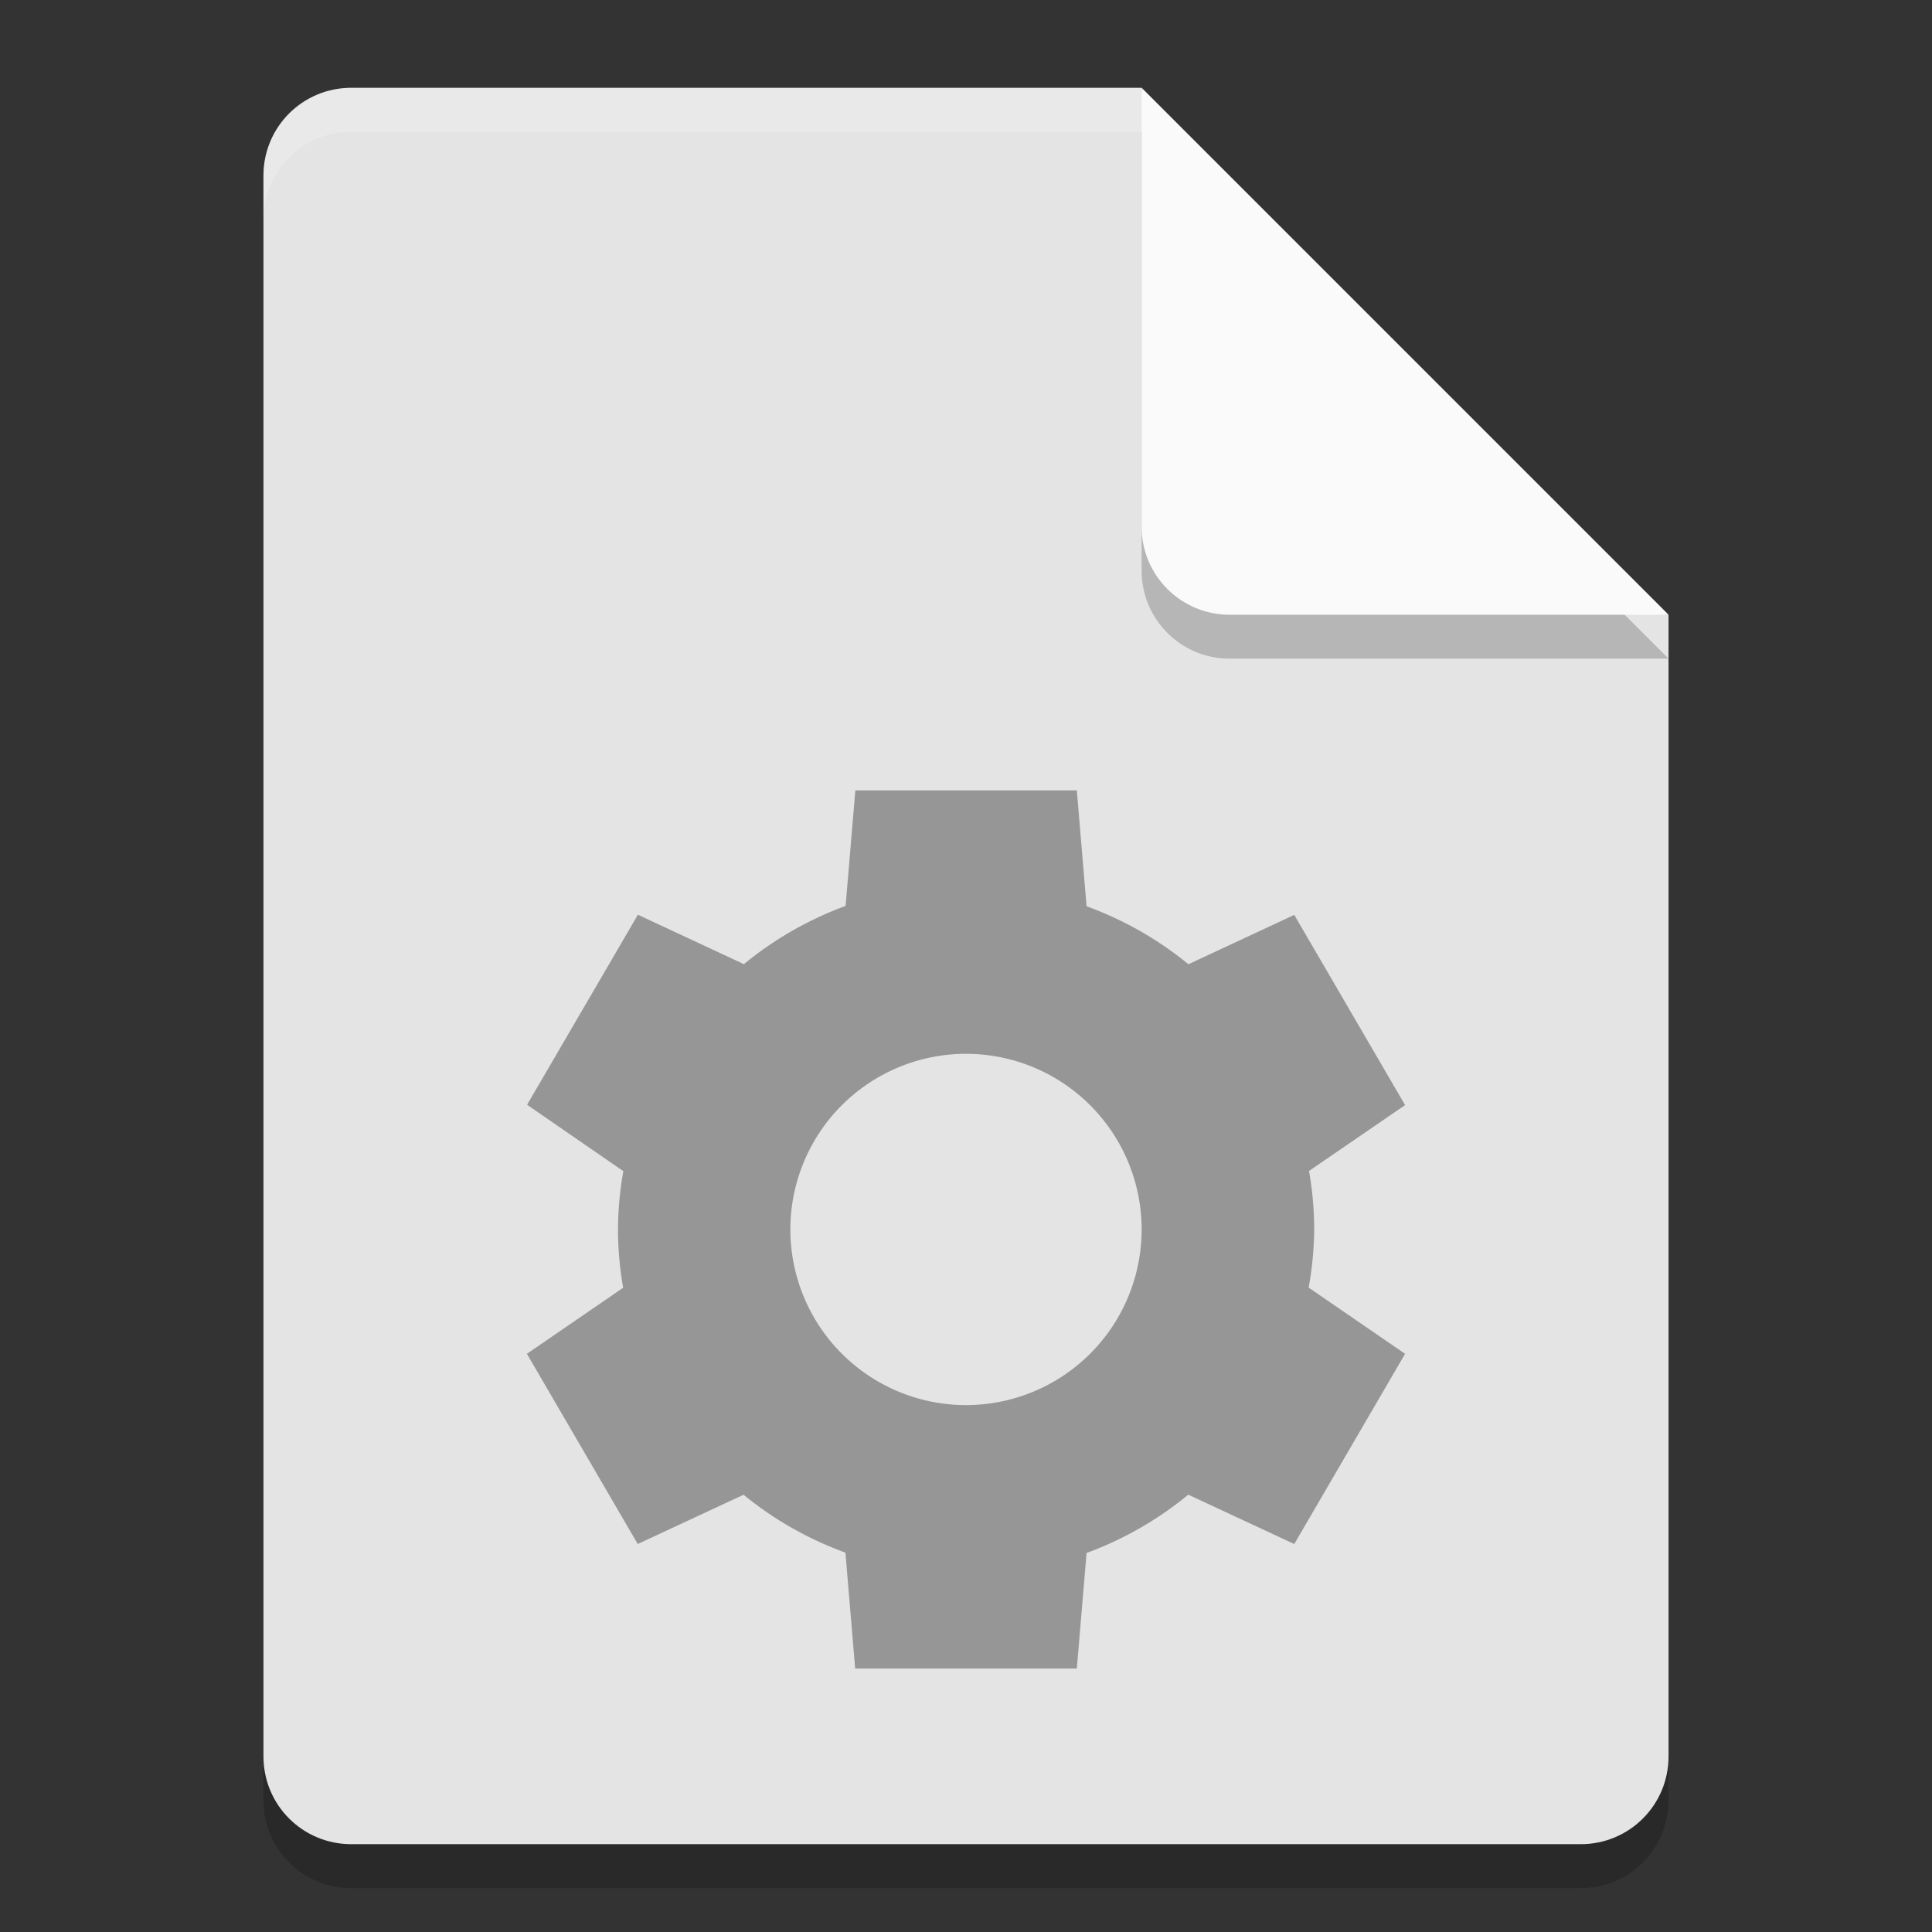 <svg xmlns="http://www.w3.org/2000/svg" width="22" height="22" version="1">
 <rect width="100%" height="100%" fill="#333333" stroke="none"/>
 <path style="opacity:0.2" d="m 4,1.5 c -0.554,0 -1,0.446 -1,1 v 18 c 0,0.554 0.446,1 1,1 h 14 c 0.554,0 1,-0.446 1,-1 V 7.5 L 13.5,7 13,1.5 Z"/>
 <path d="M 4,1 C 3.446,1 3,1.446 3,2 v 18 c 0,0.554 0.446,1 1,1 h 14 c 0.554,0 1,-0.446 1,-1 V 7 L 13.5,6.5 13,1 Z" style="fill:#e4e4e4"/>
 <path d="M 4,1 C 3.446,1 3,1.446 3,2 v 0.5 c 0,-0.554 0.446,-1 1,-1 h 9 L 18.5,7 H 19 L 13,1 Z" style="opacity:0.2;fill:#ffffff"/>
 <path style="opacity:0.2" d="m 13,1.5 v 5 c 0,0.552 0.448,1 1,1 h 5 z"/>
 <path d="m 13,1 v 5 c 0,0.552 0.448,1 1,1 h 5 z" style="fill:#fafafa"/>
 <path d="M 9.74,9 9.629,10.316 A 3.964,3.929 0 0 0 8.471,10.979 L 7.264,10.416 6.002,12.58 7.098,13.336 A 3.964,3.929 0 0 0 7.037,14 3.964,3.929 0 0 0 7.096,14.664 L 6,15.416 7.262,17.582 8.467,17.021 A 3.964,3.929 0 0 0 9.627,17.68 L 9.738,19 h 2.524 l 0.111,-1.316 A 3.964,3.929 0 0 0 13.531,17.02 L 14.738,17.582 16,15.416 14.902,14.662 A 3.964,3.929 0 0 0 14.965,14 3.964,3.929 0 0 0 14.906,13.334 L 16,12.584 14.738,10.418 13.533,10.98 a 3.964,3.929 0 0 0 -1.16,-0.66 L 12.262,9 Z M 11,12 a 2,2 0 0 1 2,2 2,2 0 0 1 -2,2 2,2 0 0 1 -2,-2 2,2 0 0 1 2,-2 z" style="fill:#969696"/>
</svg>
